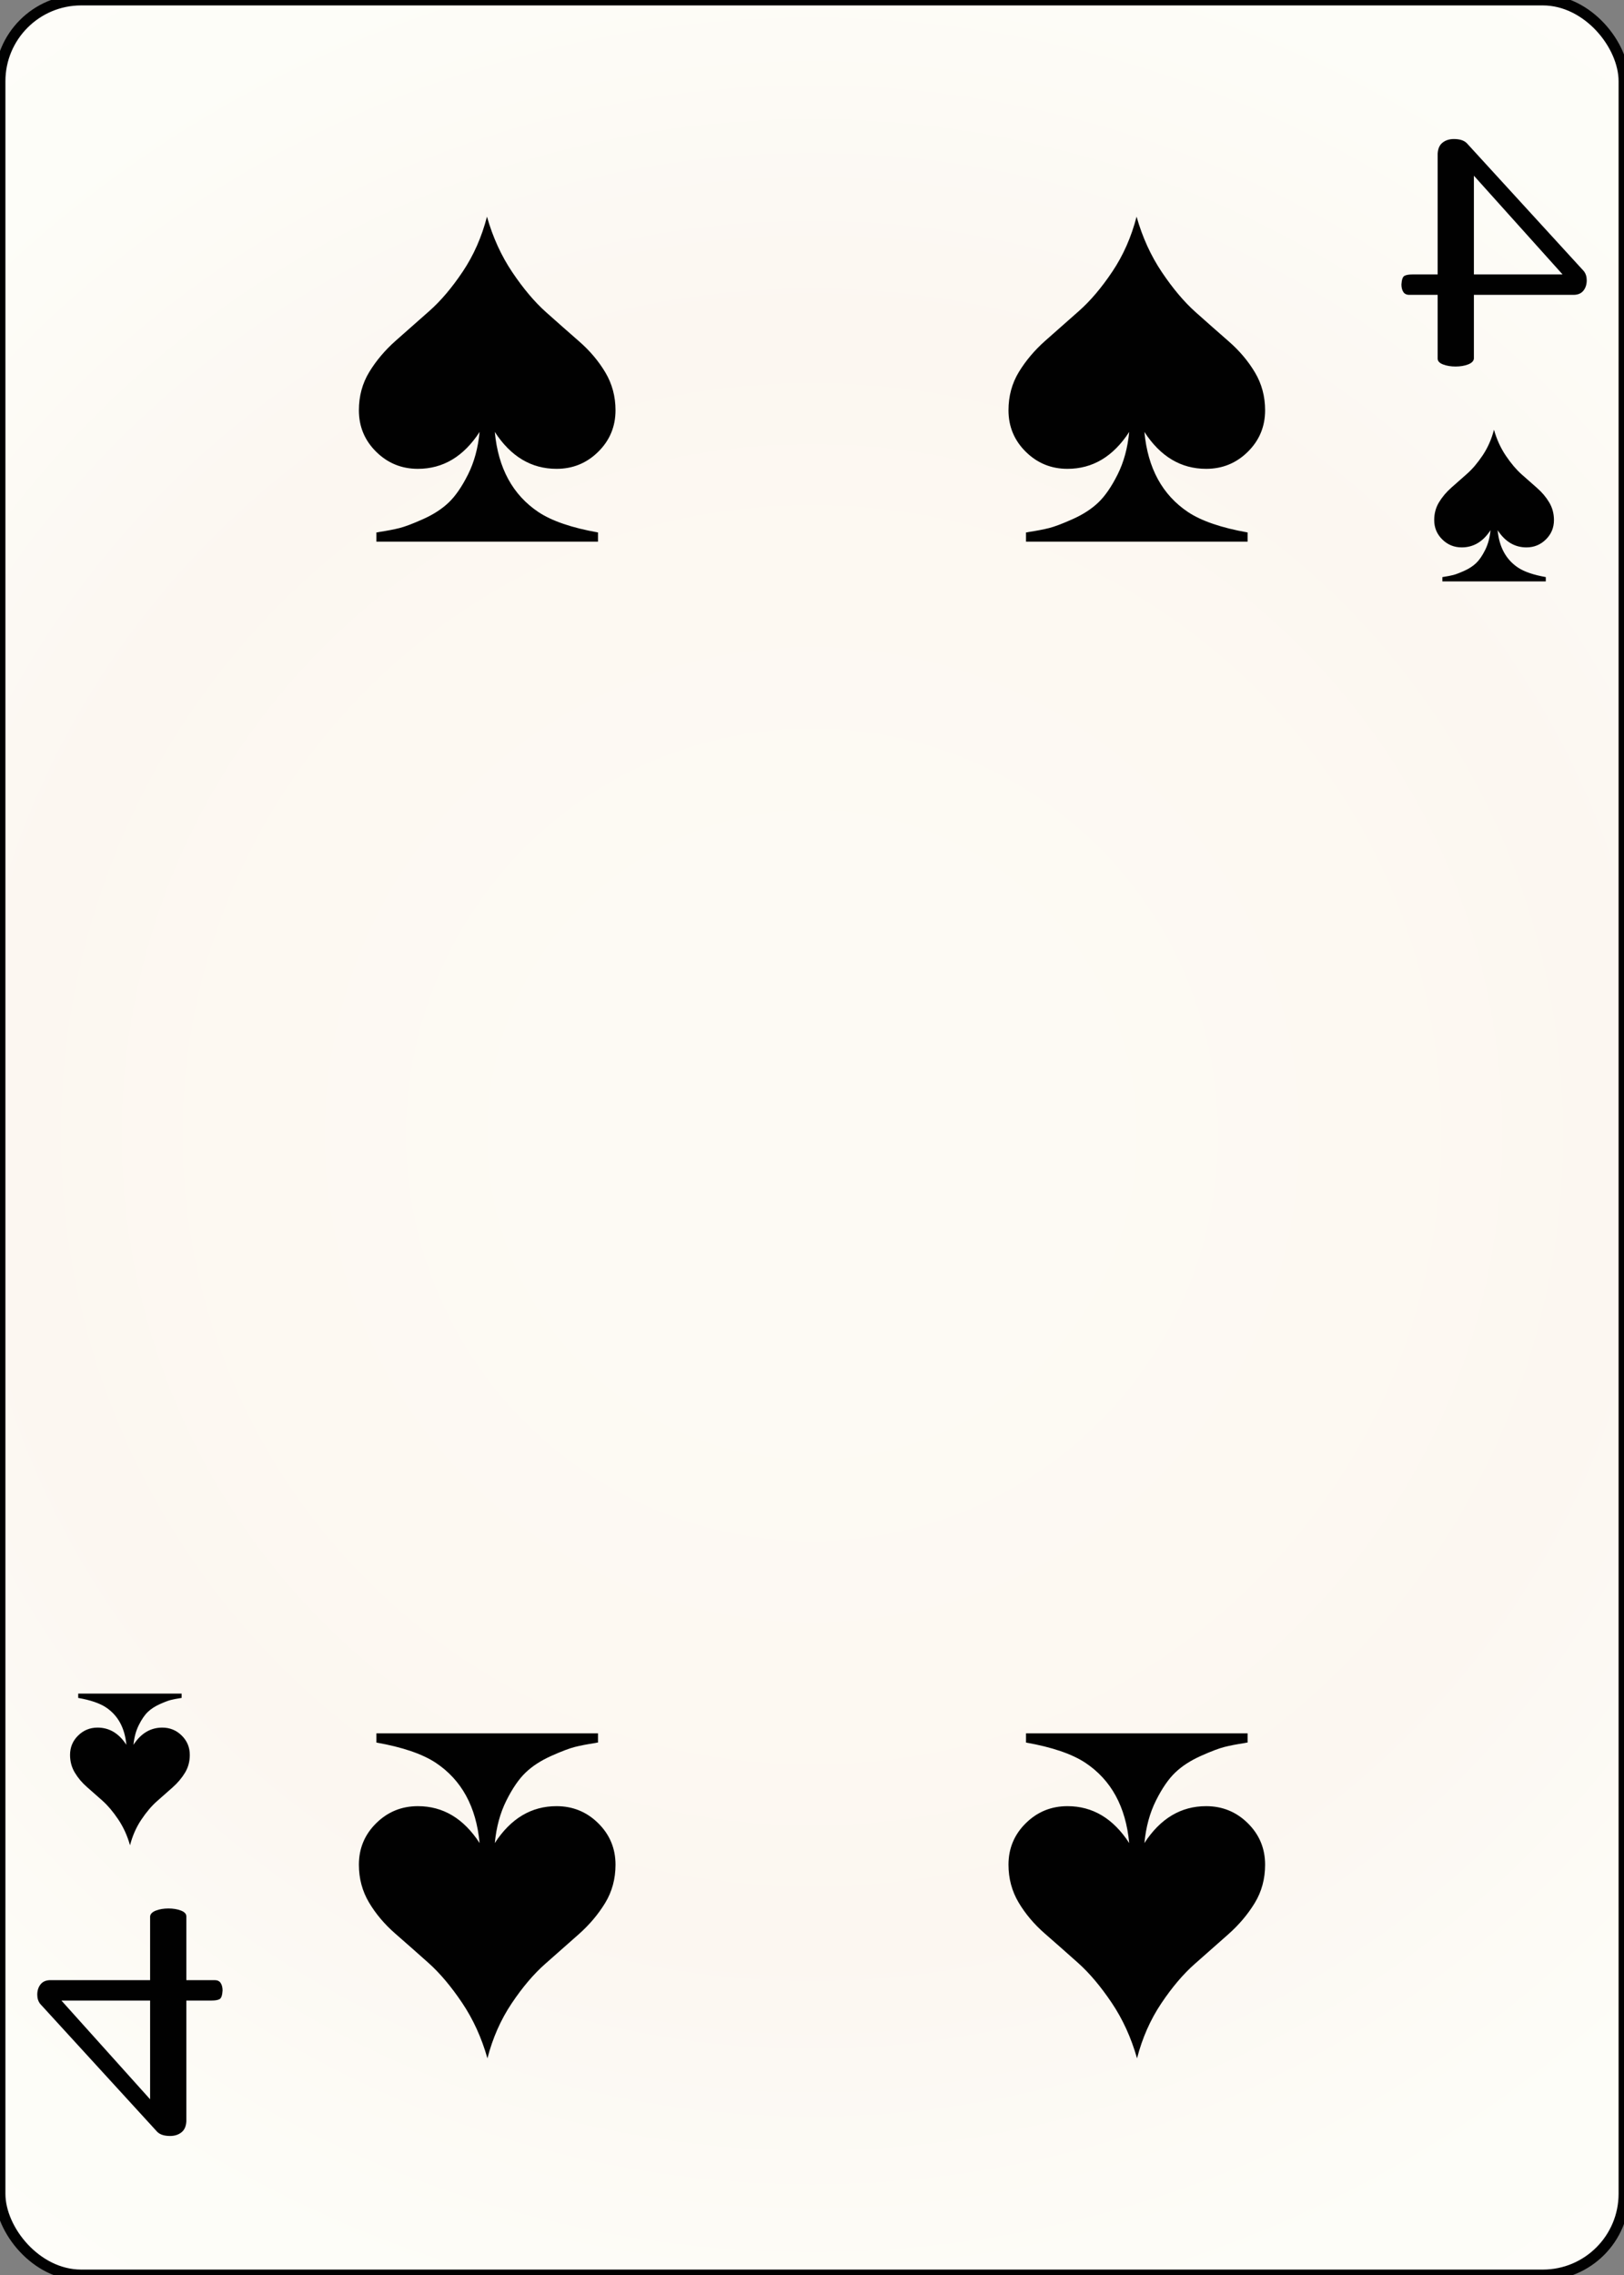 <svg width="150" height="210" id="card-webspade4">
<rect width="100%" height="100%" fill="#808080" stroke="none"/>
<radialGradient id="card-webwhitegradient" cx="75.0" cy="105.0" r="150" gradientTransform="matrix(1 0 0 1 0 -.25)" gradientUnits="userSpaceOnUse">
<stop stop-color="#FDFAF4" offset=".15"/>
<stop stop-color="#FDF9F2" offset=".35"/>
<stop stop-color="#FCF7F1" offset=".5"/>
<stop stop-color="#FDFDF8" offset=".75"/>
<stop stop-color="#FFFDFA" offset="1"/>
</radialGradient>
<rect x="0" y="0" rx="7.5" ry="7.5" width="150" height="210.0" stroke="#010101" fill="url(#card-webwhitegradient)" />
<path d="M44.298 39.872C44.156 41.348 43.801 42.652 43.234 43.787C42.667 44.922 42.071 45.787 41.447 46.383S40.035 47.489 39.085 47.915C38.135 48.34 37.404 48.617 36.894 48.745S35.759 48.993 35.021 49.106C34.908 49.135 34.823 49.149 34.766 49.149V50.0H55.234V49.149C52.823 48.723 50.993 48.099 49.745 47.277C47.362 45.688 46.014 43.22 45.702 39.872C47.177 42.142 49.078 43.277 51.404 43.277C52.908 43.277 54.191 42.752 55.255 41.702S56.851 39.376 56.851 37.872C56.851 36.596 56.539 35.433 55.915 34.383C55.291 33.333 54.482 32.376 53.489 31.511S51.475 29.745 50.426 28.809C49.376 27.872 48.34 26.645 47.319 25.128S45.518 21.901 44.979 20.0C44.496 21.872 43.752 23.56 42.745 25.064S40.702 27.787 39.638 28.723S37.546 30.567 36.553 31.447S34.745 33.291 34.106 34.34S33.149 36.567 33.149 37.872C33.149 39.376 33.681 40.652 34.745 41.702S37.092 43.277 38.596 43.277C40.922 43.277 42.823 42.142 44.298 39.872Z" fill="#010101" />
<path d="M45.702 170.128C45.844 168.652 46.199 167.348 46.766 166.213C47.333 165.078 47.929 164.213 48.553 163.617S49.965 162.511 50.915 162.085C51.865 161.66 52.596 161.383 53.106 161.255S54.241 161.007 54.979 160.894C55.092 160.865 55.177 160.851 55.234 160.851V160.0H34.766V160.851C37.177 161.277 39.007 161.901 40.255 162.723C42.638 164.312 43.986 166.78 44.298 170.128C42.823 167.858 40.922 166.723 38.596 166.723C37.092 166.723 35.809 167.248 34.745 168.298S33.149 170.624 33.149 172.128C33.149 173.404 33.461 174.567 34.085 175.617C34.709 176.667 35.518 177.624 36.511 178.489S38.525 180.255 39.574 181.191C40.624 182.128 41.66 183.355 42.681 184.872S44.482 188.099 45.021 190.0C45.504 188.128 46.248 186.44 47.255 184.936S49.298 182.213 50.362 181.277S52.454 179.433 53.447 178.553S55.255 176.709 55.894 175.66S56.851 173.433 56.851 172.128C56.851 170.624 56.319 169.348 55.255 168.298S52.908 166.723 51.404 166.723C49.078 166.723 47.177 167.858 45.702 170.128Z" fill="#010101" />
<path d="M104.298 39.872C104.156 41.348 103.801 42.652 103.234 43.787C102.667 44.922 102.071 45.787 101.447 46.383S100.035 47.489 99.085 47.915C98.135 48.34 97.404 48.617 96.894 48.745S95.759 48.993 95.021 49.106C94.908 49.135 94.823 49.149 94.766 49.149V50.0H115.234V49.149C112.823 48.723 110.993 48.099 109.745 47.277C107.362 45.688 106.014 43.22 105.702 39.872C107.177 42.142 109.078 43.277 111.404 43.277C112.908 43.277 114.191 42.752 115.255 41.702S116.851 39.376 116.851 37.872C116.851 36.596 116.539 35.433 115.915 34.383C115.291 33.333 114.482 32.376 113.489 31.511S111.475 29.745 110.426 28.809C109.376 27.872 108.34 26.645 107.319 25.128S105.518 21.901 104.979 20.0C104.496 21.872 103.752 23.56 102.745 25.064S100.702 27.787 99.638 28.723S97.546 30.567 96.553 31.447S94.745 33.291 94.106 34.34S93.149 36.567 93.149 37.872C93.149 39.376 93.681 40.652 94.745 41.702S97.092 43.277 98.596 43.277C100.922 43.277 102.823 42.142 104.298 39.872Z" fill="#010101" />
<path d="M105.702 170.128C105.844 168.652 106.199 167.348 106.766 166.213C107.333 165.078 107.929 164.213 108.553 163.617S109.965 162.511 110.915 162.085C111.865 161.66 112.596 161.383 113.106 161.255S114.241 161.007 114.979 160.894C115.092 160.865 115.177 160.851 115.234 160.851V160.0H94.766V160.851C97.177 161.277 99.007 161.901 100.255 162.723C102.638 164.312 103.986 166.78 104.298 170.128C102.823 167.858 100.922 166.723 98.596 166.723C97.092 166.723 95.809 167.248 94.745 168.298S93.149 170.624 93.149 172.128C93.149 173.404 93.461 174.567 94.085 175.617C94.709 176.667 95.518 177.624 96.511 178.489S98.525 180.255 99.574 181.191C100.624 182.128 101.66 183.355 102.681 184.872S104.482 188.099 105.021 190.0C105.504 188.128 106.248 186.44 107.255 184.936S109.298 182.213 110.362 181.277S112.454 179.433 113.447 178.553S115.255 176.709 115.894 175.66S116.851 173.433 116.851 172.128C116.851 170.624 116.319 169.348 115.255 168.298S112.908 166.723 111.404 166.723C109.078 166.723 107.177 167.858 105.702 170.128Z" fill="#010101" />
<path d="M135.596 33.641Q136.096 33.449 136.135 33.103V27.218H145.327Q145.942 27.218 146.25 26.833T146.558 25.872Q146.558 25.372 146.288 25.026L135.481 13.218Q135.096 12.833 134.288 12.833Q133.673 12.833 133.25 13.16T132.788 14.179V25.333H130.481Q129.942 25.333 129.712 25.468T129.442 26.256Q129.442 26.679 129.615 26.949T130.173 27.218H132.788V33.103Q132.788 33.449 133.288 33.641T134.442 33.833T135.596 33.641ZM144.327 25.333H136.135V16.218Z" fill="#010101" />
<path d="M137.672 48.94C137.606 49.629 137.441 50.238 137.176 50.767C136.911 51.297 136.633 51.701 136.342 51.979S135.683 52.495 135.24 52.694C134.796 52.892 134.455 53.021 134.217 53.081S133.688 53.197 133.343 53.25C133.29 53.263 133.251 53.269 133.224 53.269V53.667H142.776V53.269C141.651 53.071 140.797 52.78 140.214 52.396C139.102 51.654 138.473 50.503 138.328 48.94C139.016 49.999 139.903 50.529 140.989 50.529C141.69 50.529 142.289 50.284 142.786 49.794S143.53 48.709 143.53 48.007C143.53 47.411 143.385 46.869 143.094 46.379C142.802 45.889 142.425 45.442 141.962 45.038S141.022 44.214 140.532 43.777C140.042 43.34 139.559 42.768 139.082 42.06S138.242 40.554 137.99 39.667C137.765 40.54 137.418 41.328 136.948 42.03S135.994 43.301 135.498 43.738S134.522 44.598 134.058 45.009S133.214 45.869 132.916 46.359S132.47 47.398 132.47 48.007C132.47 48.709 132.718 49.304 133.214 49.794S134.31 50.529 135.011 50.529C136.097 50.529 136.984 49.999 137.672 48.94Z" fill="#010101" />
<path d="M14.404 176.359Q13.904 176.551 13.865 176.897V182.782H4.673Q4.058 182.782 3.75 183.167T3.442 184.128Q3.442 184.628 3.712 184.974L14.519 196.782Q14.904 197.167 15.712 197.167Q16.327 197.167 16.75 196.84T17.212 195.821V184.667H19.519Q20.058 184.667 20.288 184.532T20.558 183.744Q20.558 183.321 20.385 183.051T19.827 182.782H17.212V176.897Q17.212 176.551 16.712 176.359T15.558 176.167T14.404 176.359ZM5.673 184.667H13.865V193.782Z" fill="#010101" />
<path d="M12.328 161.06C12.394 160.371 12.559 159.762 12.824 159.233C13.089 158.703 13.367 158.299 13.658 158.021S14.317 157.505 14.76 157.306C15.204 157.108 15.545 156.979 15.783 156.919S16.312 156.803 16.657 156.75C16.71 156.737 16.749 156.731 16.776 156.731V156.333H7.224V156.731C8.349 156.929 9.203 157.22 9.786 157.604C10.898 158.346 11.527 159.497 11.672 161.06C10.984 160.001 10.097 159.471 9.011 159.471C8.31 159.471 7.711 159.716 7.214 160.206S6.47 161.291 6.47 161.993C6.47 162.589 6.615 163.131 6.906 163.621C7.198 164.111 7.575 164.558 8.038 164.962S8.978 165.786 9.468 166.223C9.958 166.66 10.441 167.232 10.918 167.94S11.758 169.446 12.01 170.333C12.235 169.46 12.582 168.672 13.052 167.97S14.006 166.699 14.502 166.262S15.478 165.402 15.942 164.991S16.786 164.131 17.084 163.641S17.53 162.602 17.53 161.993C17.53 161.291 17.282 160.696 16.786 160.206S15.69 159.471 14.989 159.471C13.903 159.471 13.016 160.001 12.328 161.06Z" fill="#010101" />
</svg>
